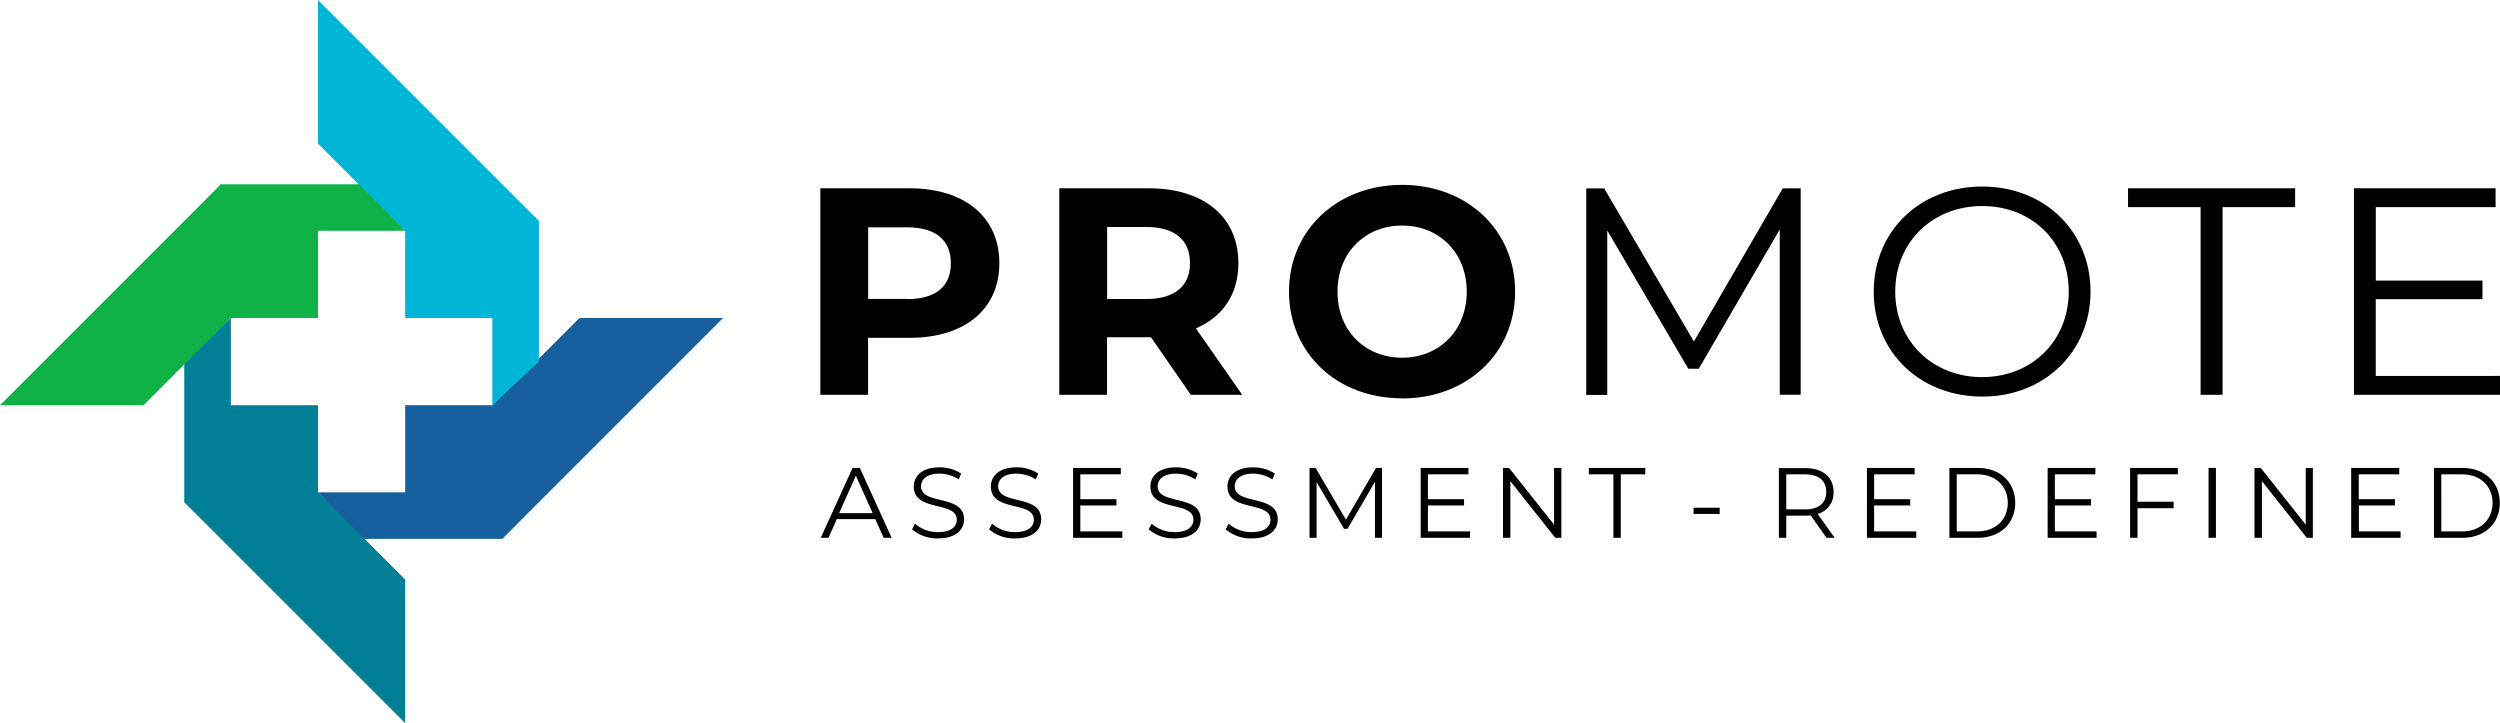 <svg id="Layer_1" data-name="Layer 1" xmlns="http://www.w3.org/2000/svg" viewBox="0 0 628.43 181.78"><defs><style>.cls-1,.cls-2,.cls-3,.cls-4,.cls-5{fill-rule:evenodd;}.cls-2{fill:#16609d;}.cls-3{fill:#007f97;}.cls-4{fill:#0eb246;}.cls-5{fill:#00b5d7;}</style></defs><path class="cls-1" d="M339.66,381.64H317.19v51.91h12V419.23h10.45c13.87,0,22.55-7.19,22.55-18.76s-8.68-18.83-22.55-18.83ZM339,409.45h-9.79v-18H339c7.34,0,11,3.34,11,9.05s-3.7,9-11,9Zm84.24,24.1L411.6,416.86c6.75-2.89,10.68-8.6,10.68-16.39,0-11.64-8.68-18.83-22.55-18.83H377.26v51.91h12V419.09h11.05l10,14.46Zm-13.13-33.08c0,5.64-3.7,9-11.05,9h-9.78v-18.1h9.78c7.35,0,11.05,3.34,11.05,9.05Zm53.32,34c16.32,0,28.41-11.35,28.41-26.85s-12.09-26.84-28.41-26.84S435,392.17,435,407.59s12,26.85,28.4,26.85Zm0-10.24c-9.26,0-16.24-6.75-16.24-16.61s7-16.61,16.24-16.61,16.25,6.75,16.25,16.61-7,16.61-16.25,16.61Zm95.67-42.56-22.32,38.48-22.55-38.48h-4.52v51.91H515V392.24L535.37,427H538L558.36,392v41.53h5.26V381.64ZM609.27,434c15.57,0,27.21-11.2,27.21-26.4s-11.64-26.4-27.21-26.4c-15.73,0-27.29,11.27-27.29,26.4S593.54,434,609.27,434Zm0-4.89c-12.54,0-21.88-9.12-21.88-21.51s9.34-21.5,21.88-21.5S631,395.21,631,407.59s-9.27,21.51-21.72,21.51Zm54.91,4.45h5.49V386.38h18.24v-4.74h-42v4.74h18.24v47.17Zm44-4.75V409.52H735v-4.67H708.19V386.38H738.3v-4.74H702.7v51.91h36.71V428.8Z" transform="translate(-110.98 -334.31)"/><path class="cls-1" d="M333.12,469.5h2l-8-17.56h-1.83l-8,17.56h1.94l2.1-4.69H331l2.11,4.69Zm-11.21-6.2,4.21-9.43,4.22,9.43Zm24.87,6.35c4.49,0,6.54-2.21,6.54-4.79,0-6.4-10.81-3.49-10.81-8.3,0-1.76,1.43-3.19,4.64-3.19a9,9,0,0,1,4.82,1.46l.62-1.48a9.88,9.88,0,0,0-5.44-1.56c-4.46,0-6.47,2.23-6.47,4.82,0,6.49,10.81,3.53,10.81,8.35,0,1.73-1.43,3.11-4.71,3.11a8.64,8.64,0,0,1-5.8-2.13l-.73,1.43a9.56,9.56,0,0,0,6.53,2.28Zm19.37,0c4.49,0,6.55-2.21,6.55-4.79,0-6.4-10.81-3.49-10.81-8.3,0-1.76,1.43-3.19,4.64-3.19a9,9,0,0,1,4.81,1.46l.63-1.48a9.91,9.91,0,0,0-5.44-1.56c-4.47,0-6.47,2.23-6.47,4.82,0,6.49,10.8,3.53,10.8,8.35,0,1.73-1.43,3.11-4.71,3.11a8.59,8.59,0,0,1-5.79-2.13l-.73,1.43a9.54,9.54,0,0,0,6.52,2.28Zm16.39-1.76v-6.52h9.08v-1.58h-9.08v-6.24h10.18v-1.61h-12V469.5H393.1v-1.61Zm23.71,1.76c4.49,0,6.55-2.21,6.55-4.79,0-6.4-10.81-3.49-10.81-8.3,0-1.76,1.43-3.19,4.64-3.19a9,9,0,0,1,4.81,1.46l.63-1.48a9.88,9.88,0,0,0-5.44-1.56c-4.47,0-6.47,2.23-6.47,4.82,0,6.49,10.81,3.53,10.81,8.35,0,1.73-1.43,3.11-4.72,3.11a8.59,8.59,0,0,1-5.79-2.13l-.73,1.43a9.55,9.55,0,0,0,6.52,2.28Zm19.37,0c4.5,0,6.55-2.21,6.55-4.79,0-6.4-10.81-3.49-10.81-8.3,0-1.76,1.43-3.19,4.64-3.19a9,9,0,0,1,4.82,1.46l.62-1.48a9.88,9.88,0,0,0-5.44-1.56c-4.46,0-6.47,2.23-6.47,4.82,0,6.49,10.81,3.53,10.81,8.35,0,1.73-1.43,3.11-4.72,3.11a8.63,8.63,0,0,1-5.79-2.13l-.73,1.43a9.55,9.55,0,0,0,6.52,2.28Zm31.24-17.71-7.55,13-7.62-13h-1.53V469.5h1.78v-14l6.9,11.74h.87l6.9-11.82V469.5h1.78V451.94Zm13.06,15.95v-6.52H479v-1.58h-9.08v-6.24H480.1v-1.61h-12V469.5h12.41v-1.61Zm31.71-15.95v14.25l-11.31-14.25h-1.53V469.5h1.85V455.25l11.29,14.25h1.53V451.94Zm14.91,17.56h1.86V453.55h6.16v-1.61H510.37v1.61h6.17V469.5Zm20.15-6h6.57v-1.56h-6.57v1.56Zm35.48,6-4.29-6a5.44,5.44,0,0,0,4-5.52c0-3.76-2.71-6-7.17-6h-6.57V469.5H560v-5.57h4.72a12.49,12.49,0,0,0,1.4-.07l4,5.64Zm-7.5-7.15H560v-8.8h4.67c3.51,0,5.37,1.6,5.37,4.41s-1.86,4.39-5.37,4.39Zm17.41,5.54v-6.52h9.08v-1.58h-9.08v-6.24h10.19v-1.61h-12V469.5h12.41v-1.61ZM601,469.5h7.15c5.61,0,9.4-3.61,9.4-8.78s-3.79-8.78-9.4-8.78H601V469.5Zm1.85-1.61V453.55H608c4.67,0,7.68,3,7.68,7.17s-3,7.17-7.68,7.17Zm24.67,0v-6.52h9.08v-1.58h-9.08v-6.24h10.18v-1.61h-12V469.5H638v-1.61Zm30.91-14.34v-1.61h-12V469.5h1.86v-7.45h9.08v-1.61h-9.08v-6.89Zm7.79,15.95H668V451.94h-1.85V469.5Zm24.36-17.56v14.25l-11.31-14.25H677.7V469.5h1.86V455.25l11.28,14.25h1.53V451.94Zm13.36,15.95v-6.52H713v-1.58H703.9v-6.24h10.18v-1.61H702V469.5h12.42v-1.61Zm18.87,1.61h7.15c5.62,0,9.4-3.61,9.4-8.78s-3.78-8.78-9.4-8.78h-7.15V469.5Zm1.85-1.61V453.55h5.2c4.66,0,7.67,3,7.67,7.17s-3,7.17-7.67,7.17Z" transform="translate(-110.98 -334.31)"/><polygon class="cls-2" points="101.85 101.85 123.76 101.85 135.46 90.15 145.68 79.93 163.58 79.93 181.78 79.93 130.11 131.6 130.11 131.6 126.28 135.46 90.89 135.46 79.93 123.76 101.85 123.76 101.85 101.85"/><polygon class="cls-3" points="79.93 101.85 79.93 123.76 91.63 135.46 101.85 145.68 101.85 163.58 101.85 181.78 50.18 130.11 50.18 130.11 46.32 126.28 46.32 90.89 58.02 79.93 58.02 101.85 79.93 101.85"/><polygon class="cls-4" points="79.93 79.93 58.02 79.93 46.32 91.63 36.1 101.85 18.2 101.85 0 101.85 51.67 50.18 51.67 50.18 55.5 46.32 90.89 46.32 101.85 58.02 79.93 58.02 79.93 79.93"/><polygon class="cls-5" points="101.85 79.93 101.85 58.02 90.15 46.32 79.93 36.1 79.93 18.2 79.93 0 131.6 51.67 131.6 51.67 135.46 55.5 135.46 90.89 123.76 101.85 123.76 79.93 101.85 79.93"/></svg>